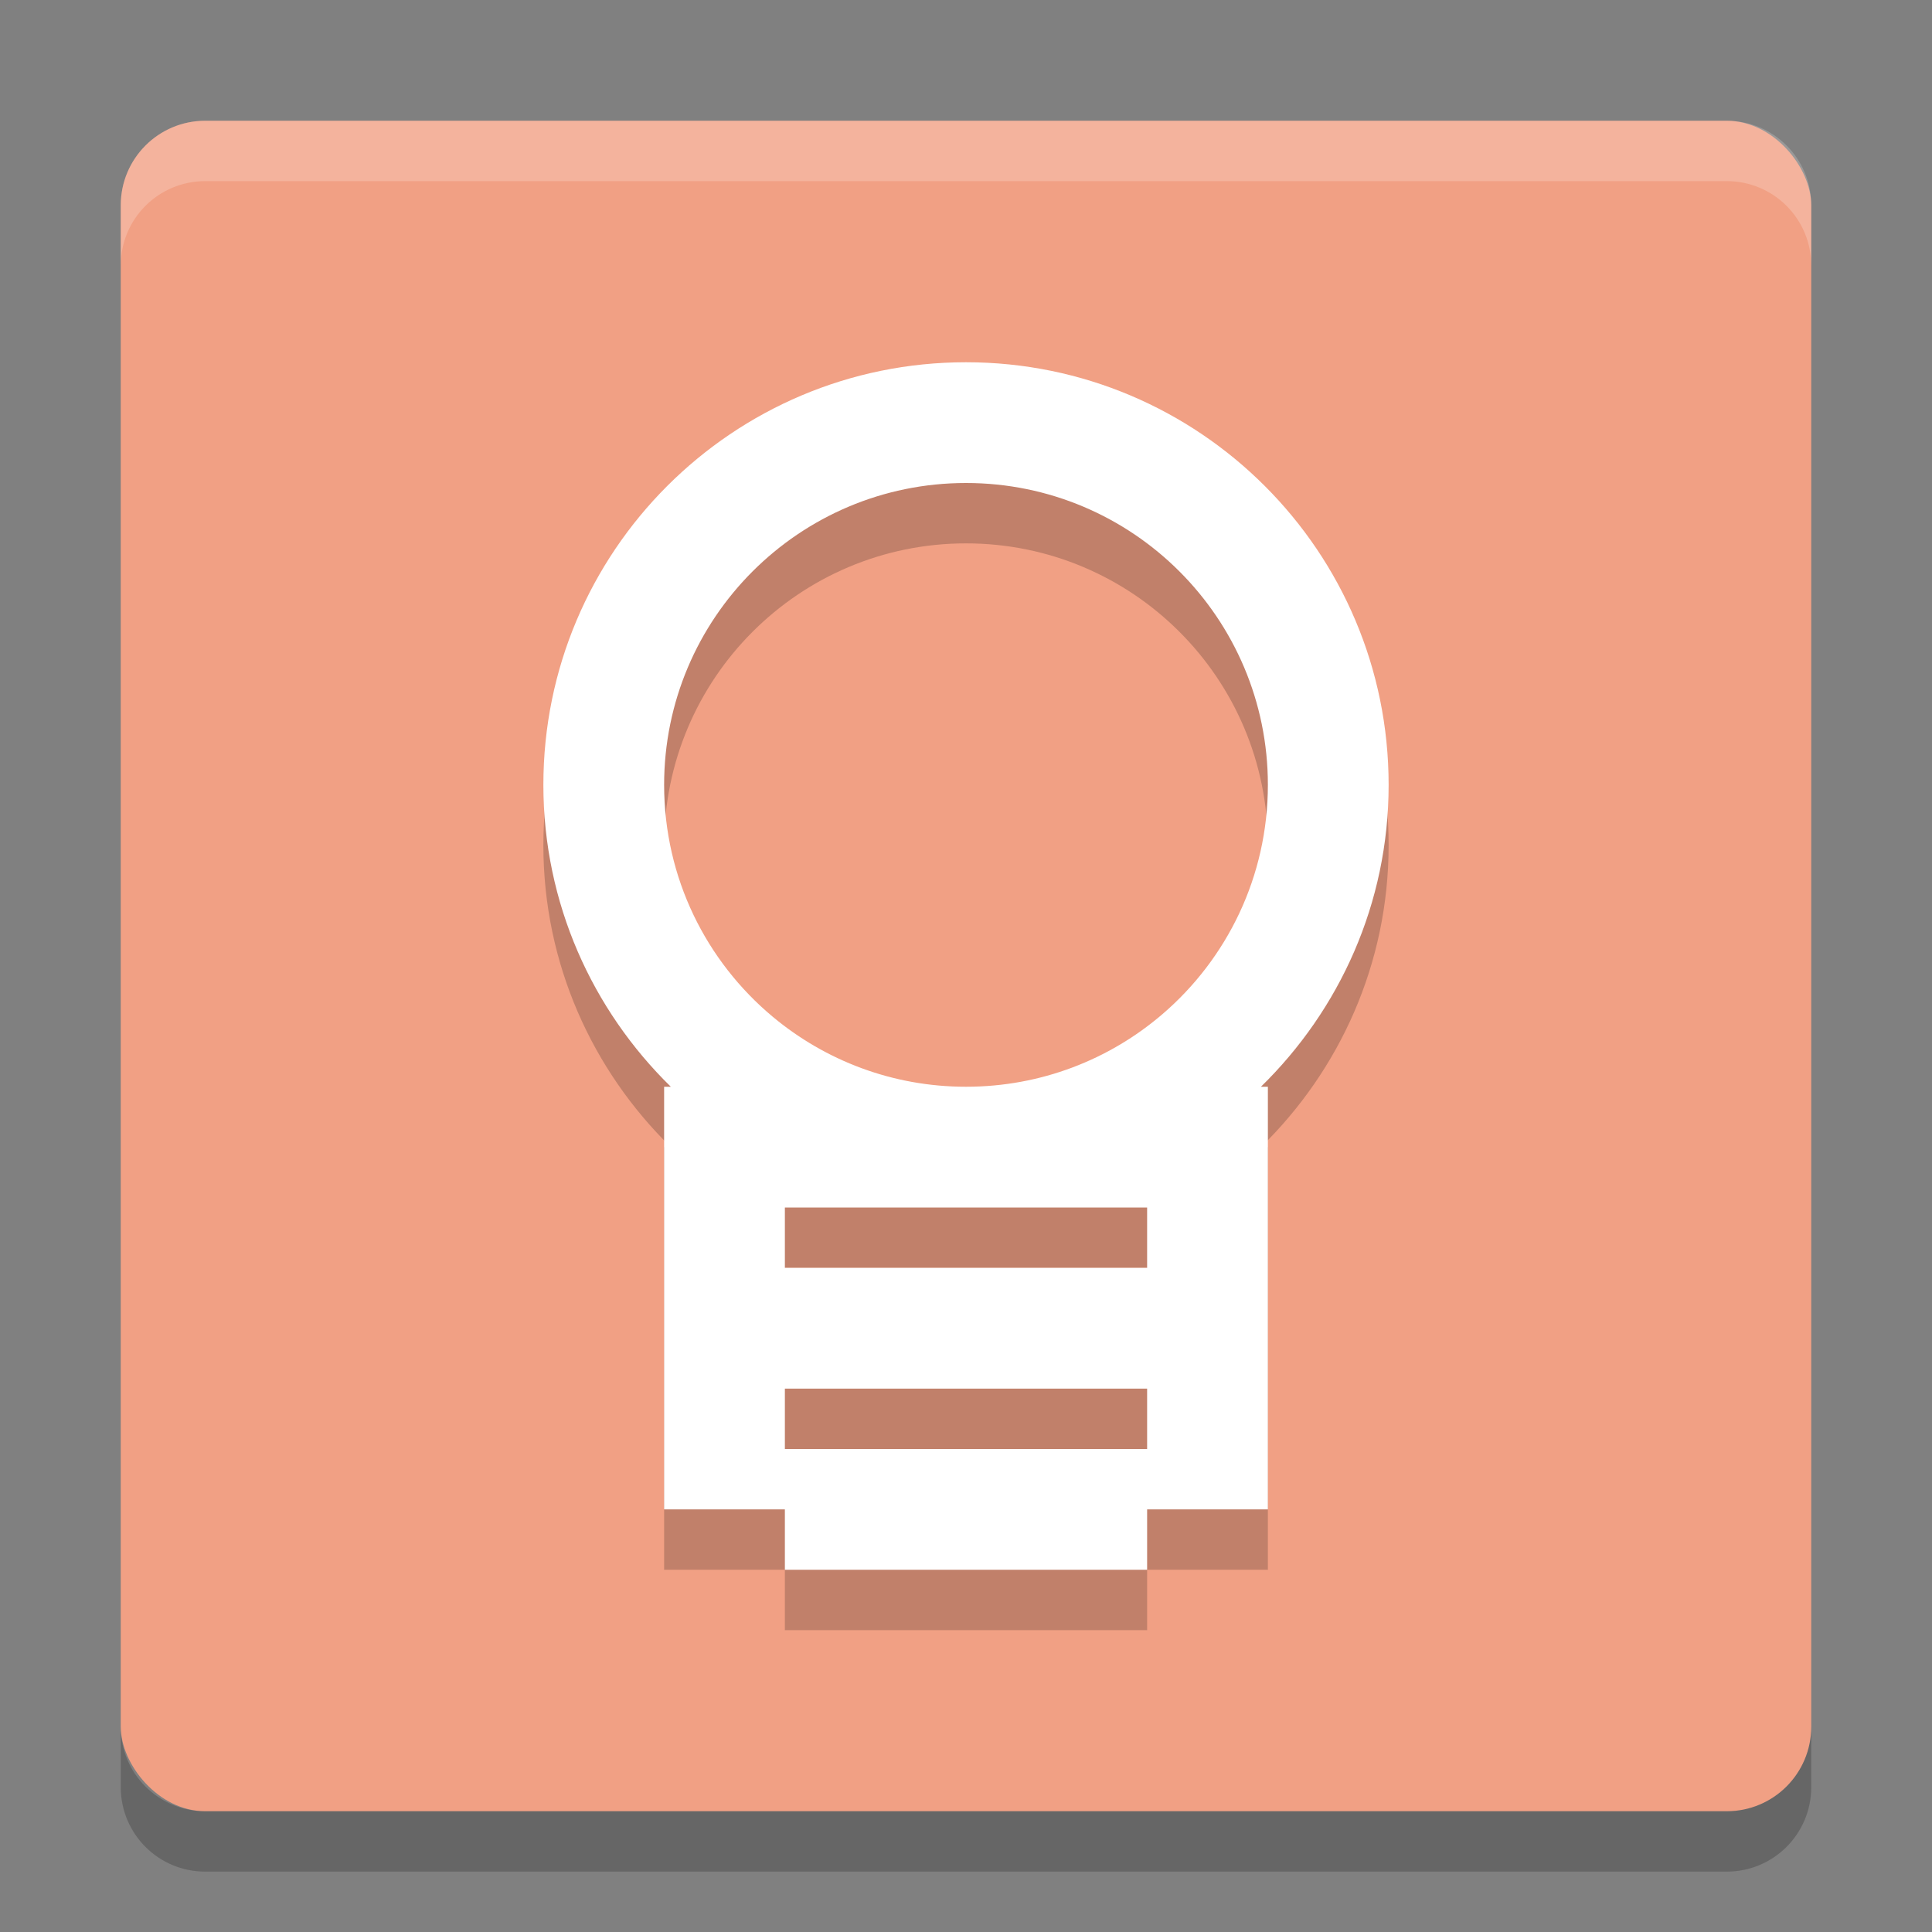 <svg xmlns="http://www.w3.org/2000/svg" width="32" height="32" version="1">
 <rect width="100%" height="100%" fill="#808080" stroke="none"/>
 <rect fill="#f1a084" width="28" height="28" x="2" y="2" rx="1.4" ry="1.4"/>
 <path fill="#fff" opacity=".2" d="m3.4 2c-0.776 0-1.4 0.625-1.4 1.4v1c0-0.776 0.625-1.4 1.4-1.4h25.2c0.775 0 1.4 0.625 1.4 1.4v-1c0-0.776-0.625-1.4-1.4-1.4h-25.2z"/>
 <path opacity=".2" d="m2 28.6v1c0 0.775 0.625 1.4 1.4 1.4h25.2c0.775 0 1.4-0.625 1.4-1.4v-1c0 0.775-0.625 1.4-1.4 1.4h-25.2c-0.775 0-1.4-0.625-1.4-1.4z"/>
 <path opacity=".2" d="m16 7c-3.866 0-7 3.134-7 7 0 1.961 0.812 3.729 2.111 5h-0.111v7h2v1h6v-1h2v-7h-0.115c1.301-1.271 2.115-3.037 2.115-5 0-3.866-3.134-7-7-7zm0 2c2.761 0 5 2.239 5 5 0 1.52-0.678 2.882-1.748 3.799-0.874 0.749-2.01 1.201-3.252 1.201-1.216 0-2.331-0.435-3.197-1.156-1.102-0.917-1.803-2.299-1.803-3.844 0-2.761 2.239-5 5-5zm-3 12h6v1h-6v-1zm0 3h6v1h-6v-1z"/>
 <path fill="#fff" d="m16 6c-3.866 0-7 3.134-7 7 0 1.961 0.812 3.729 2.111 5h-0.111v7h2v1h6v-1h2v-7h-0.115c1.301-1.271 2.115-3.037 2.115-5 0-3.866-3.134-7-7-7zm0 2c2.761 0 5 2.239 5 5 0 1.52-0.678 2.882-1.748 3.799-0.874 0.749-2.01 1.201-3.252 1.201-1.216 0-2.331-0.435-3.197-1.156-1.102-0.917-1.803-2.299-1.803-3.844 0-2.761 2.239-5 5-5zm-3 12h6v1h-6v-1zm0 3h6v1h-6v-1z"/>
</svg>
